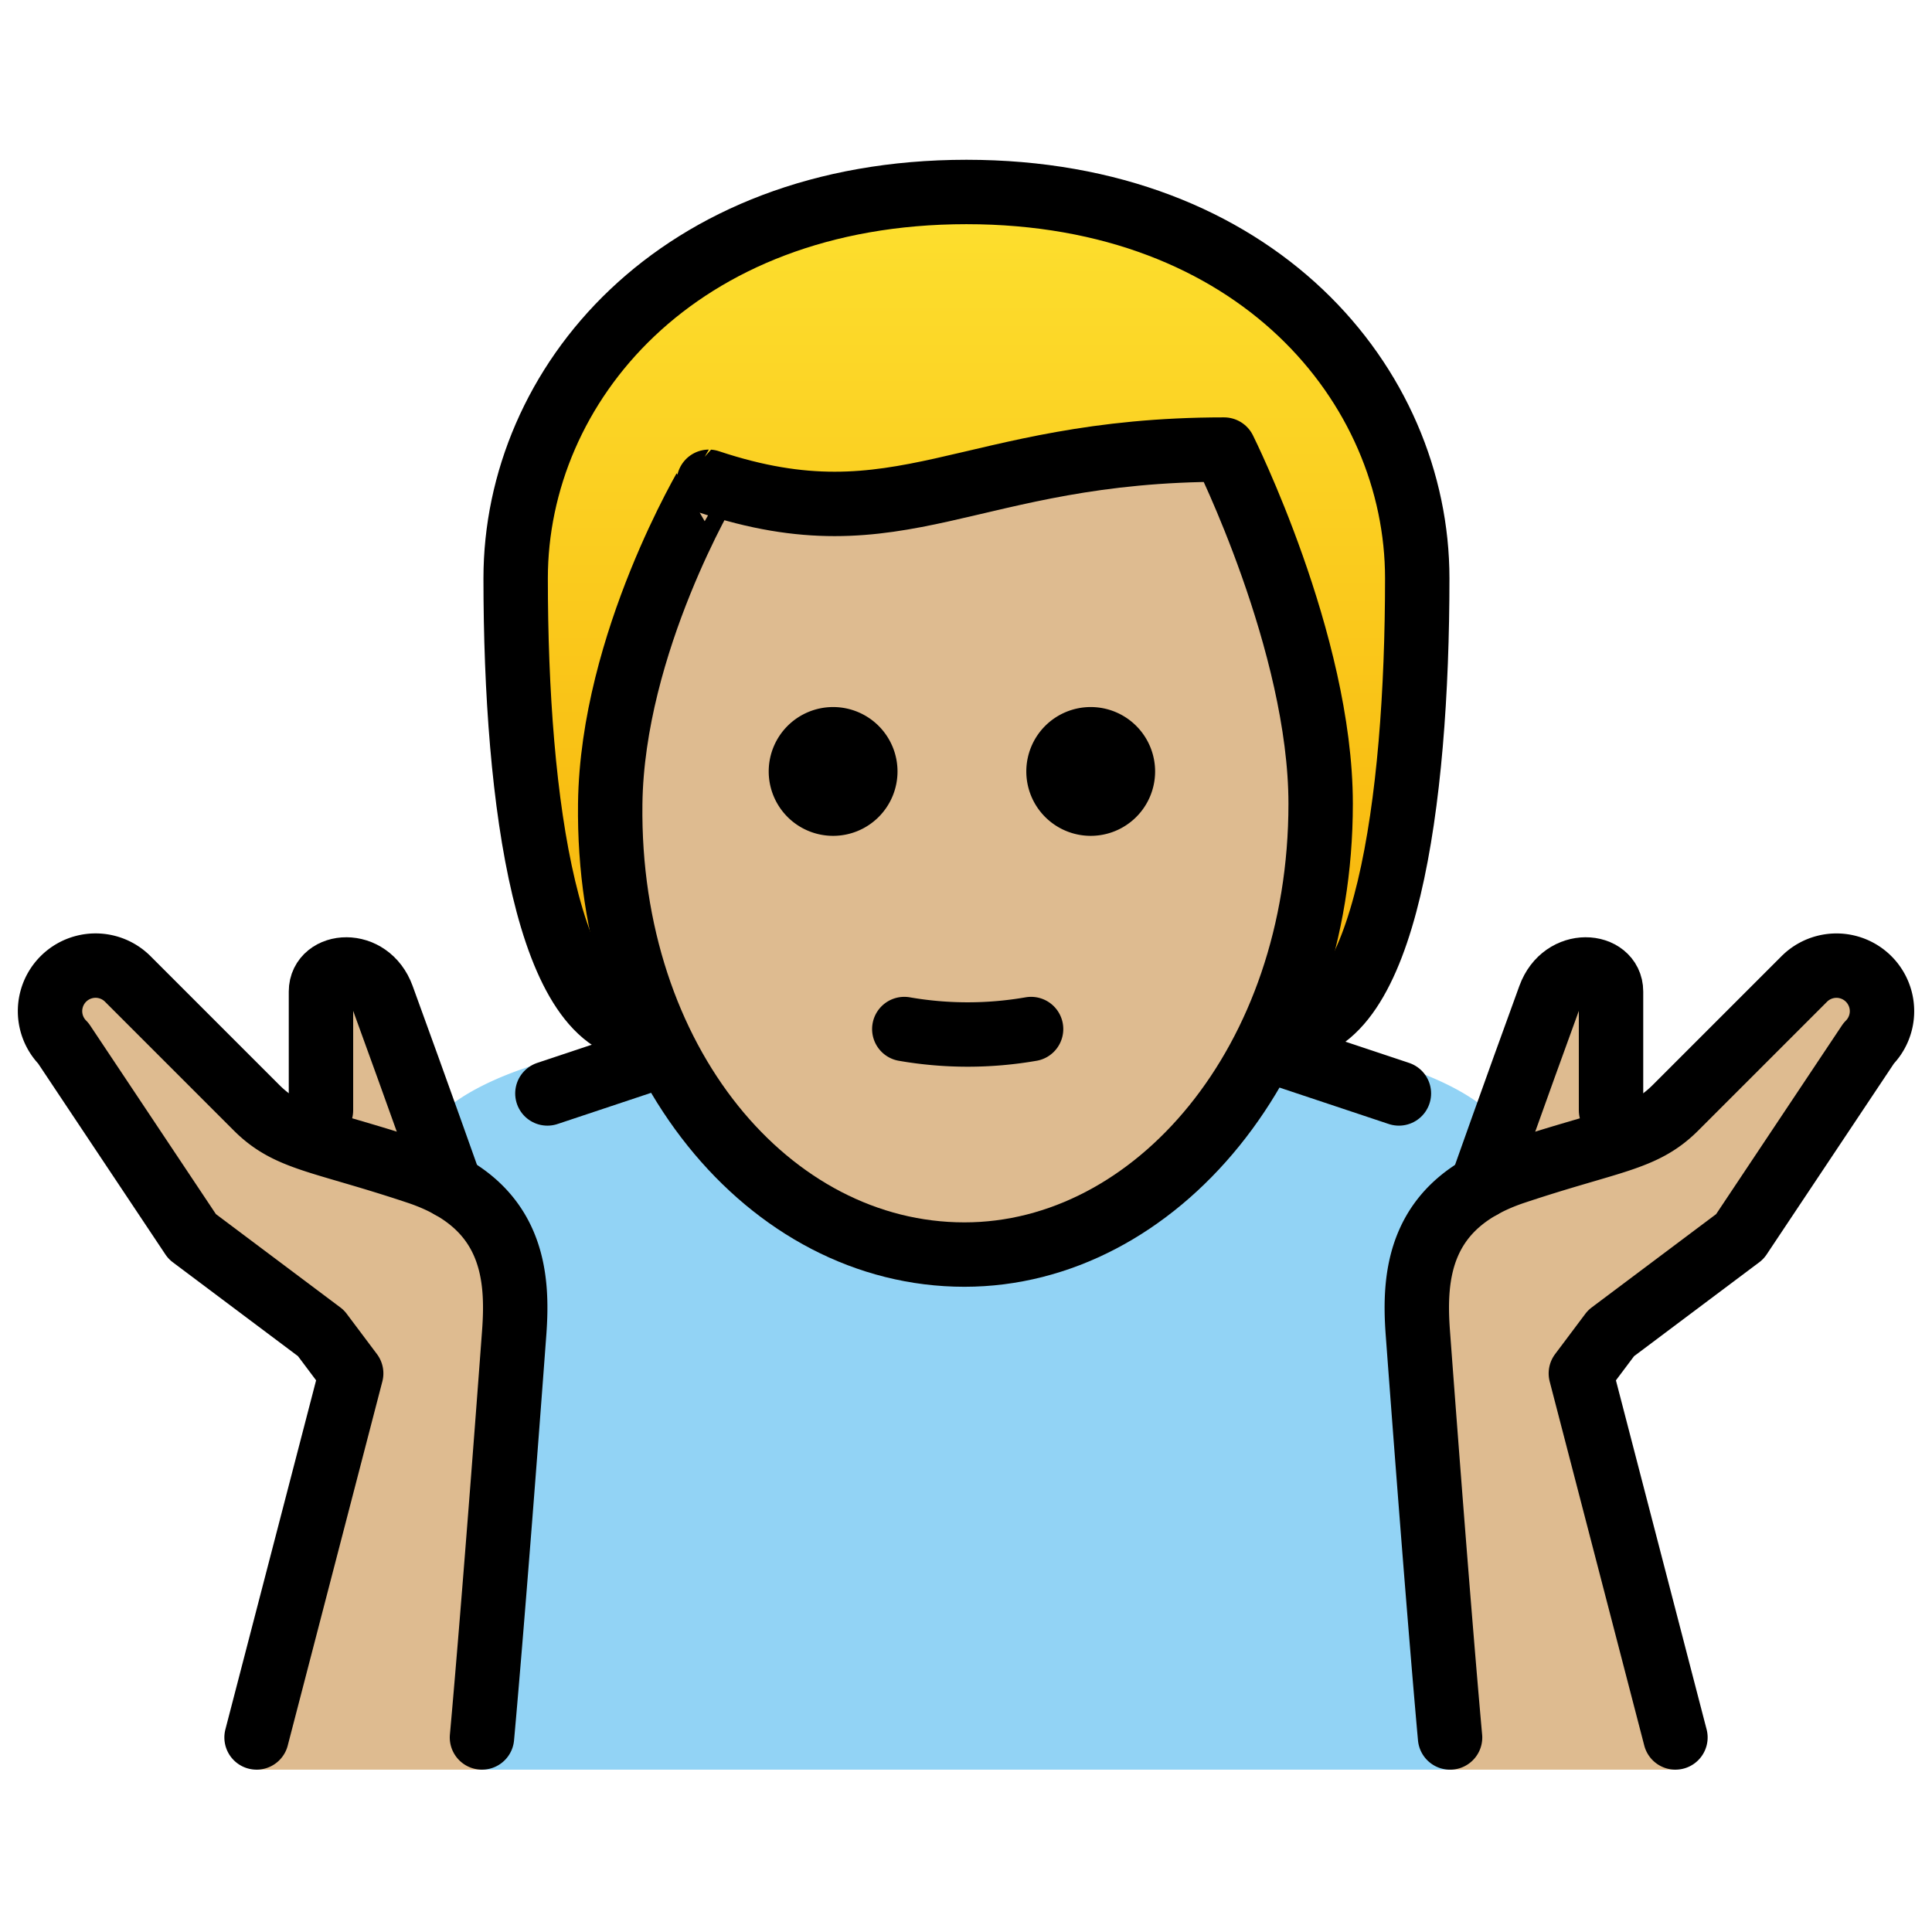 <svg id="emoji" viewBox="6 6 60 60" xmlns="http://www.w3.org/2000/svg">
<defs>
    <linearGradient id="yellow-gradient" x1="0%" y1="0%" x2="0%" y2="100%">
      <stop style="stop-color:#FDE02F;stop-opacity:1;" offset="0%" />
      <stop style="stop-color:#F7B209;stop-opacity:1;" offset="100%" />
    </linearGradient>
  </defs>
  <g id="color">
    <path fill="#92d3f5" d="M23,38.958s-4,1-4,3l2,2a35.36,35.36,0,0,1,1,6c0,2-1,11-1,11H51s-2-15-1-16l3-3c0-2-4-3-4-3"/>
  </g>
  <g id="skin">
    <path fill="#debb90" d="M25,30.958c0,9,4.936,14,11,14,5.936,0,11.063-5,11.063-14a12.133,12.133,0,0,0-1-5c-.955-3.058-1.627-6.045-1.627-6.045-5.302-.821-11.051,2.166-16.502,1.269C27.934,21.183,25,25.958,25,30.958Z"/>
    <path fill="#debb90" d="M13.968,60.958l2.938-12.306-.938-1.25-4-3-4-6a1.414,1.414,0,0,1,2-2l4,4c1,1,2,1,5,2s3.131,3.237,3,5c-.666,8.973-1,13.556-1,13.556"/>
    <path fill="#debb90" d="M19.991,42.848s-1.023-2.89-2.117-5.89c-.432-1.182-1.906-1.031-1.906-.166v3.69"/>
    <path fill="#debb90" d="M58.032,60.958,55.095,48.653l.938-1.25,4-3,4-6a1.414,1.414,0,0,0-2-2l-4,4c-1,1-2,1-5,2s-3.131,3.237-3,5c.667,8.973,1,13.556,1,13.556"/>
    <path fill="#debb90" d="M52.01,42.848s1.022-2.89,2.116-5.89c.431-1.182,1.906-1.031,1.906-.166v3.69"/>
  </g>
  <g id="hair">
    <path fill="url(#yellow-gradient)" d="M44.278,19.65c-7.473,0-8.716,3.591-16.36,1.88C24.514,20.768,26,37.962,26,37.962c-3,0-4-7-4-14,0-6,5-12,14-12s14,6,14,12c0,7-1,14-4,14C46,37.962,46.717,19.65,44.278,19.65Z"/>
  </g>
  <g id="line">
    <path d="M41.873,29.958a2,2,0,1,1-2-2,2,2,0,0,1,2,2"/>
    <path d="M33.873,29.958a2,2,0,1,1-2-2,2,2,0,0,1,2,2"/>
    <path fill="none" stroke="#000" stroke-linecap="round" stroke-linejoin="round" stroke-width="2" d="M34.084,37.958a11.5,11.5,0,0,0,3.937,0"/>
    <path fill="none" stroke="#000" stroke-linecap="round" stroke-linejoin="round" stroke-width="2" d="M13.968,59.958l2.938-11.306-.938-1.25-4-3-4-6a1.414,1.414,0,0,1,2-2l4,4c1,1,2,1,5,2s3.131,3.237,3,5c-.666,8.973-1,12.556-1,12.556"/>
    <path fill="none" stroke="#000" stroke-linecap="round" stroke-linejoin="round" stroke-width="2" d="M19.991,42.848s-1.023-2.89-2.117-5.89c-.432-1.182-1.906-1.031-1.906-.166v3.69"/>
    <path fill="none" stroke="#000" stroke-linecap="round" stroke-linejoin="round" stroke-width="2" d="M58.032,59.958,55.095,48.653l.938-1.25,4-3,4-6a1.414,1.414,0,0,0-2-2l-4,4c-1,1-2,1-5,2s-3.131,3.237-3,5c.667,8.973,1,12.556,1,12.556"/>
    <path fill="none" stroke="#000" stroke-linecap="round" stroke-linejoin="round" stroke-width="2" d="M52.01,42.848s1.022-2.89,2.116-5.89c.431-1.182,1.906-1.031,1.906-.166v3.69"/>
    <line x1="23" x2="26" y1="39.958" y2="38.958" fill="none" stroke="#000" stroke-linecap="round" stroke-linejoin="round" stroke-width="2"/>
    <line x1="46.006" x2="49.444" y1="38.812" y2="39.958" fill="none" stroke="#000" stroke-linecap="round" stroke-linejoin="round" stroke-width="2"/>
    <path fill="none" stroke="#000" stroke-linejoin="round" stroke-width="2" d="M24.951,30.962c-.102,7.999,4.936,14,11,14,5.936,0,11.063-6,11.063-14,0-5-3-11-3-11-8,0-10,3-16,1C28.014,20.962,25.014,25.962,24.951,30.962Z"/>
    <path fill="none" stroke="#000" stroke-linecap="round" stroke-linejoin="round" stroke-width="2" d="M26.014,37.962c-3,0-4-7-4-14,0-6,5-12,14-12s14,6,14,12c0,7-1,14-4,14"/>
  </g>
</svg>
